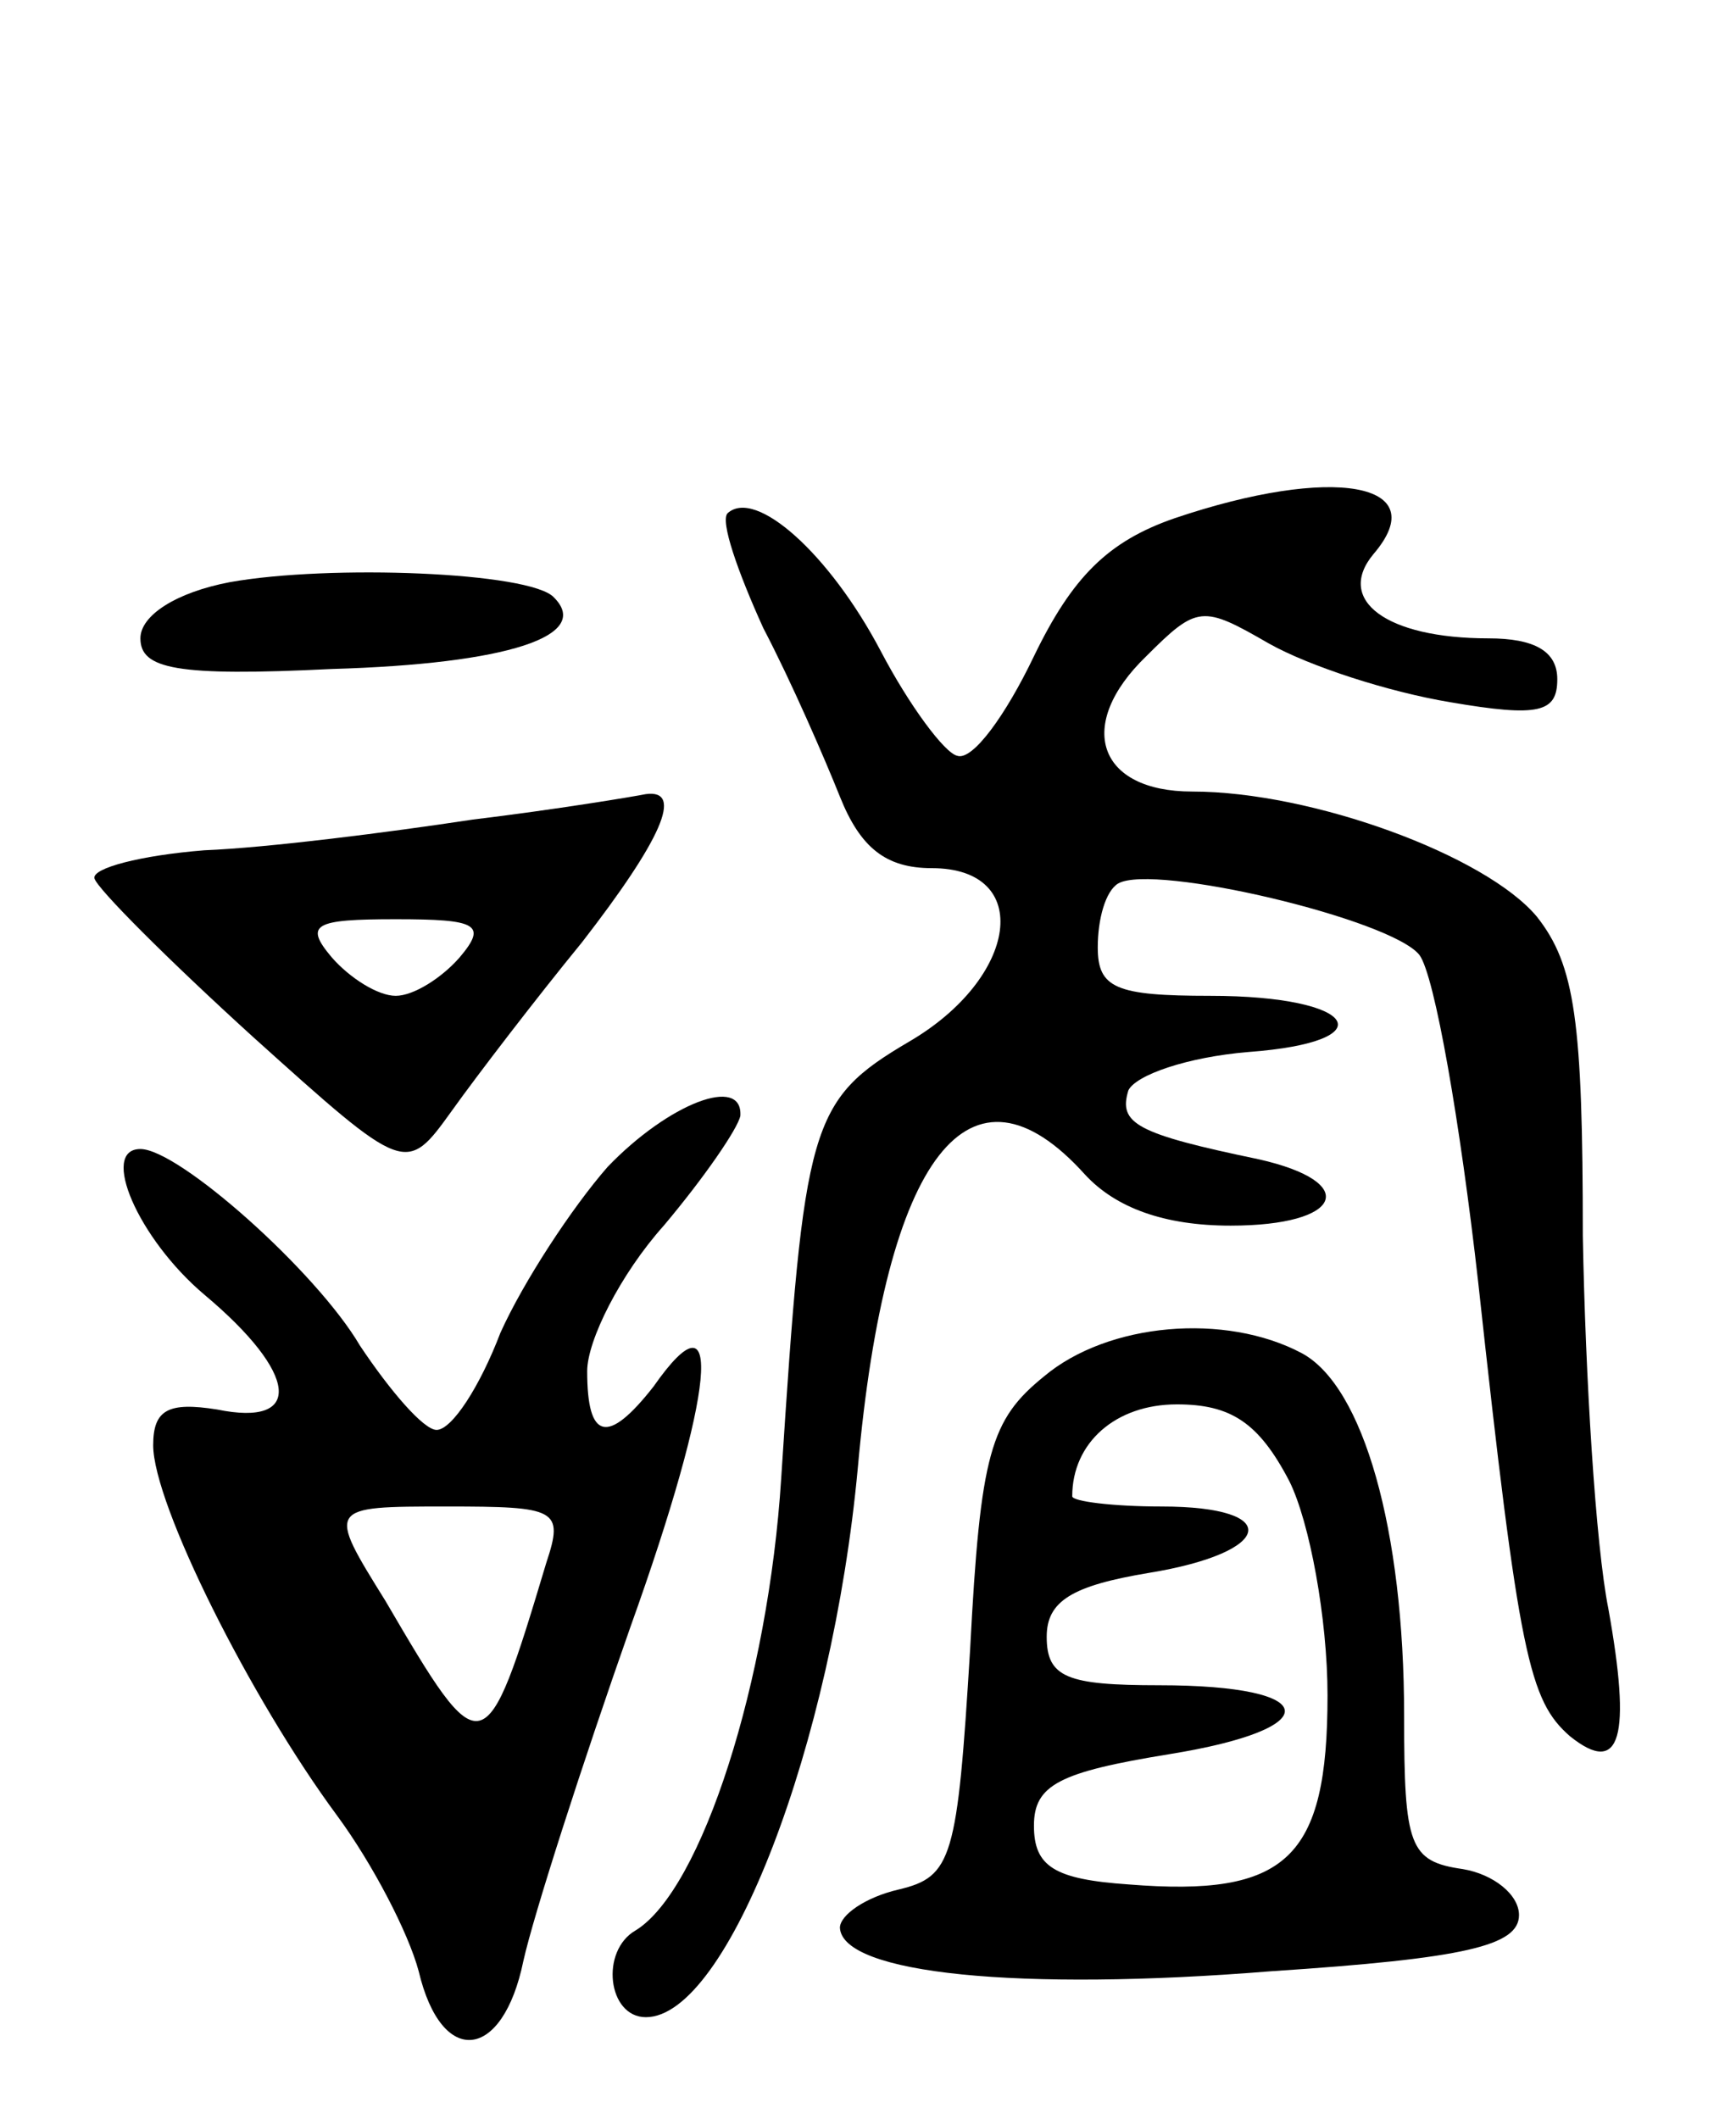 <svg version="1.0" xmlns="http://www.w3.org/2000/svg"
 width="68pt" height="83pt" viewBox="0 0 68 83"
 preserveAspectRatio="xMidYMid meet">
<g transform="translate(0,83) scale(0.1,-0.1)"
fill="#000000" stroke="none">
<path d="M460 627 c-26 -9 -40 -23 -55 -54 -11 -23 -24 -41 -30 -39 -5 1 -19
20 -30 41 -20 38 -49 64 -60 54 -3 -3 4 -23 14 -45 11 -21 24 -51 30 -66 8
-20 18 -28 36 -28 40 0 34 -43 -9 -68 -39 -23 -41 -32 -50 -171 -5 -79 -31
-161 -57 -177 -14 -8 -11 -34 4 -34 32 0 73 107 83 215 11 123 44 165 89 115
12 -13 31 -20 57 -20 44 0 51 17 11 26 -48 10 -55 14 -51 27 3 6 23 13 47 15
54 4 43 22 -15 22 -37 0 -44 3 -44 19 0 11 3 22 8 25 14 8 107 -14 118 -28 6
-8 16 -66 23 -128 16 -147 20 -164 36 -178 20 -16 24 0 15 50 -5 25 -9 91 -10
146 0 84 -3 106 -18 125 -20 24 -88 49 -135 49 -37 0 -46 26 -18 53 20 20 22
20 48 5 16 -9 47 -19 71 -23 35 -6 42 -4 42 9 0 11 -9 16 -27 16 -40 0 -60 15
-45 33 24 28 -16 35 -78 14z"/>
<path d="M90 602 c-21 -4 -35 -13 -35 -22 0 -12 14 -15 75 -12 69 2 102 13 87
28 -9 10 -88 13 -127 6z"/>
<path d="M185 509 c-33 -5 -80 -11 -105 -12 -25 -2 -44 -7 -43 -11 1 -4 29
-32 62 -62 60 -54 60 -54 78 -29 10 14 33 44 51 66 31 40 40 60 25 58 -5 -1
-35 -6 -68 -10z m-5 -54 c-7 -8 -18 -15 -25 -15 -7 0 -18 7 -25 15 -11 13 -7
15 25 15 32 0 36 -2 25 -15z"/>
<path d="M238 373 c-14 -16 -33 -45 -42 -65 -8 -21 -19 -38 -25 -38 -5 0 -18
15 -30 33 -17 29 -71 77 -86 77 -16 0 -1 -35 25 -57 37 -31 39 -52 5 -45 -19
3 -25 0 -25 -14 0 -23 38 -99 72 -145 14 -19 28 -46 32 -61 9 -38 33 -35 41 4
4 18 23 77 42 131 33 92 37 134 9 94 -18 -23 -26 -21 -26 6 0 12 13 38 30 57
16 19 29 38 30 43 1 16 -28 5 -52 -20z m-24 -155 c-24 -80 -25 -80 -63 -15
-23 37 -23 37 24 37 43 0 46 -1 39 -22z"/>
<path d="M409 291 c-21 -17 -25 -30 -29 -107 -5 -82 -7 -89 -28 -94 -13 -3
-23 -10 -23 -15 1 -18 70 -25 169 -17 76 5 97 10 97 22 0 8 -10 16 -22 18 -21
3 -23 9 -23 60 0 73 -16 129 -40 142 -30 16 -76 12 -101 -9z m96 -41 c8 -16
15 -54 15 -84 0 -64 -16 -79 -78 -74 -29 2 -37 7 -37 23 0 16 10 21 53 28 62
10 60 27 -4 27 -36 0 -44 3 -44 19 0 14 10 20 40 25 49 8 53 26 5 26 -19 0
-35 2 -35 4 0 21 17 36 41 36 21 0 32 -7 44 -30z"/>
</g>
</svg>
